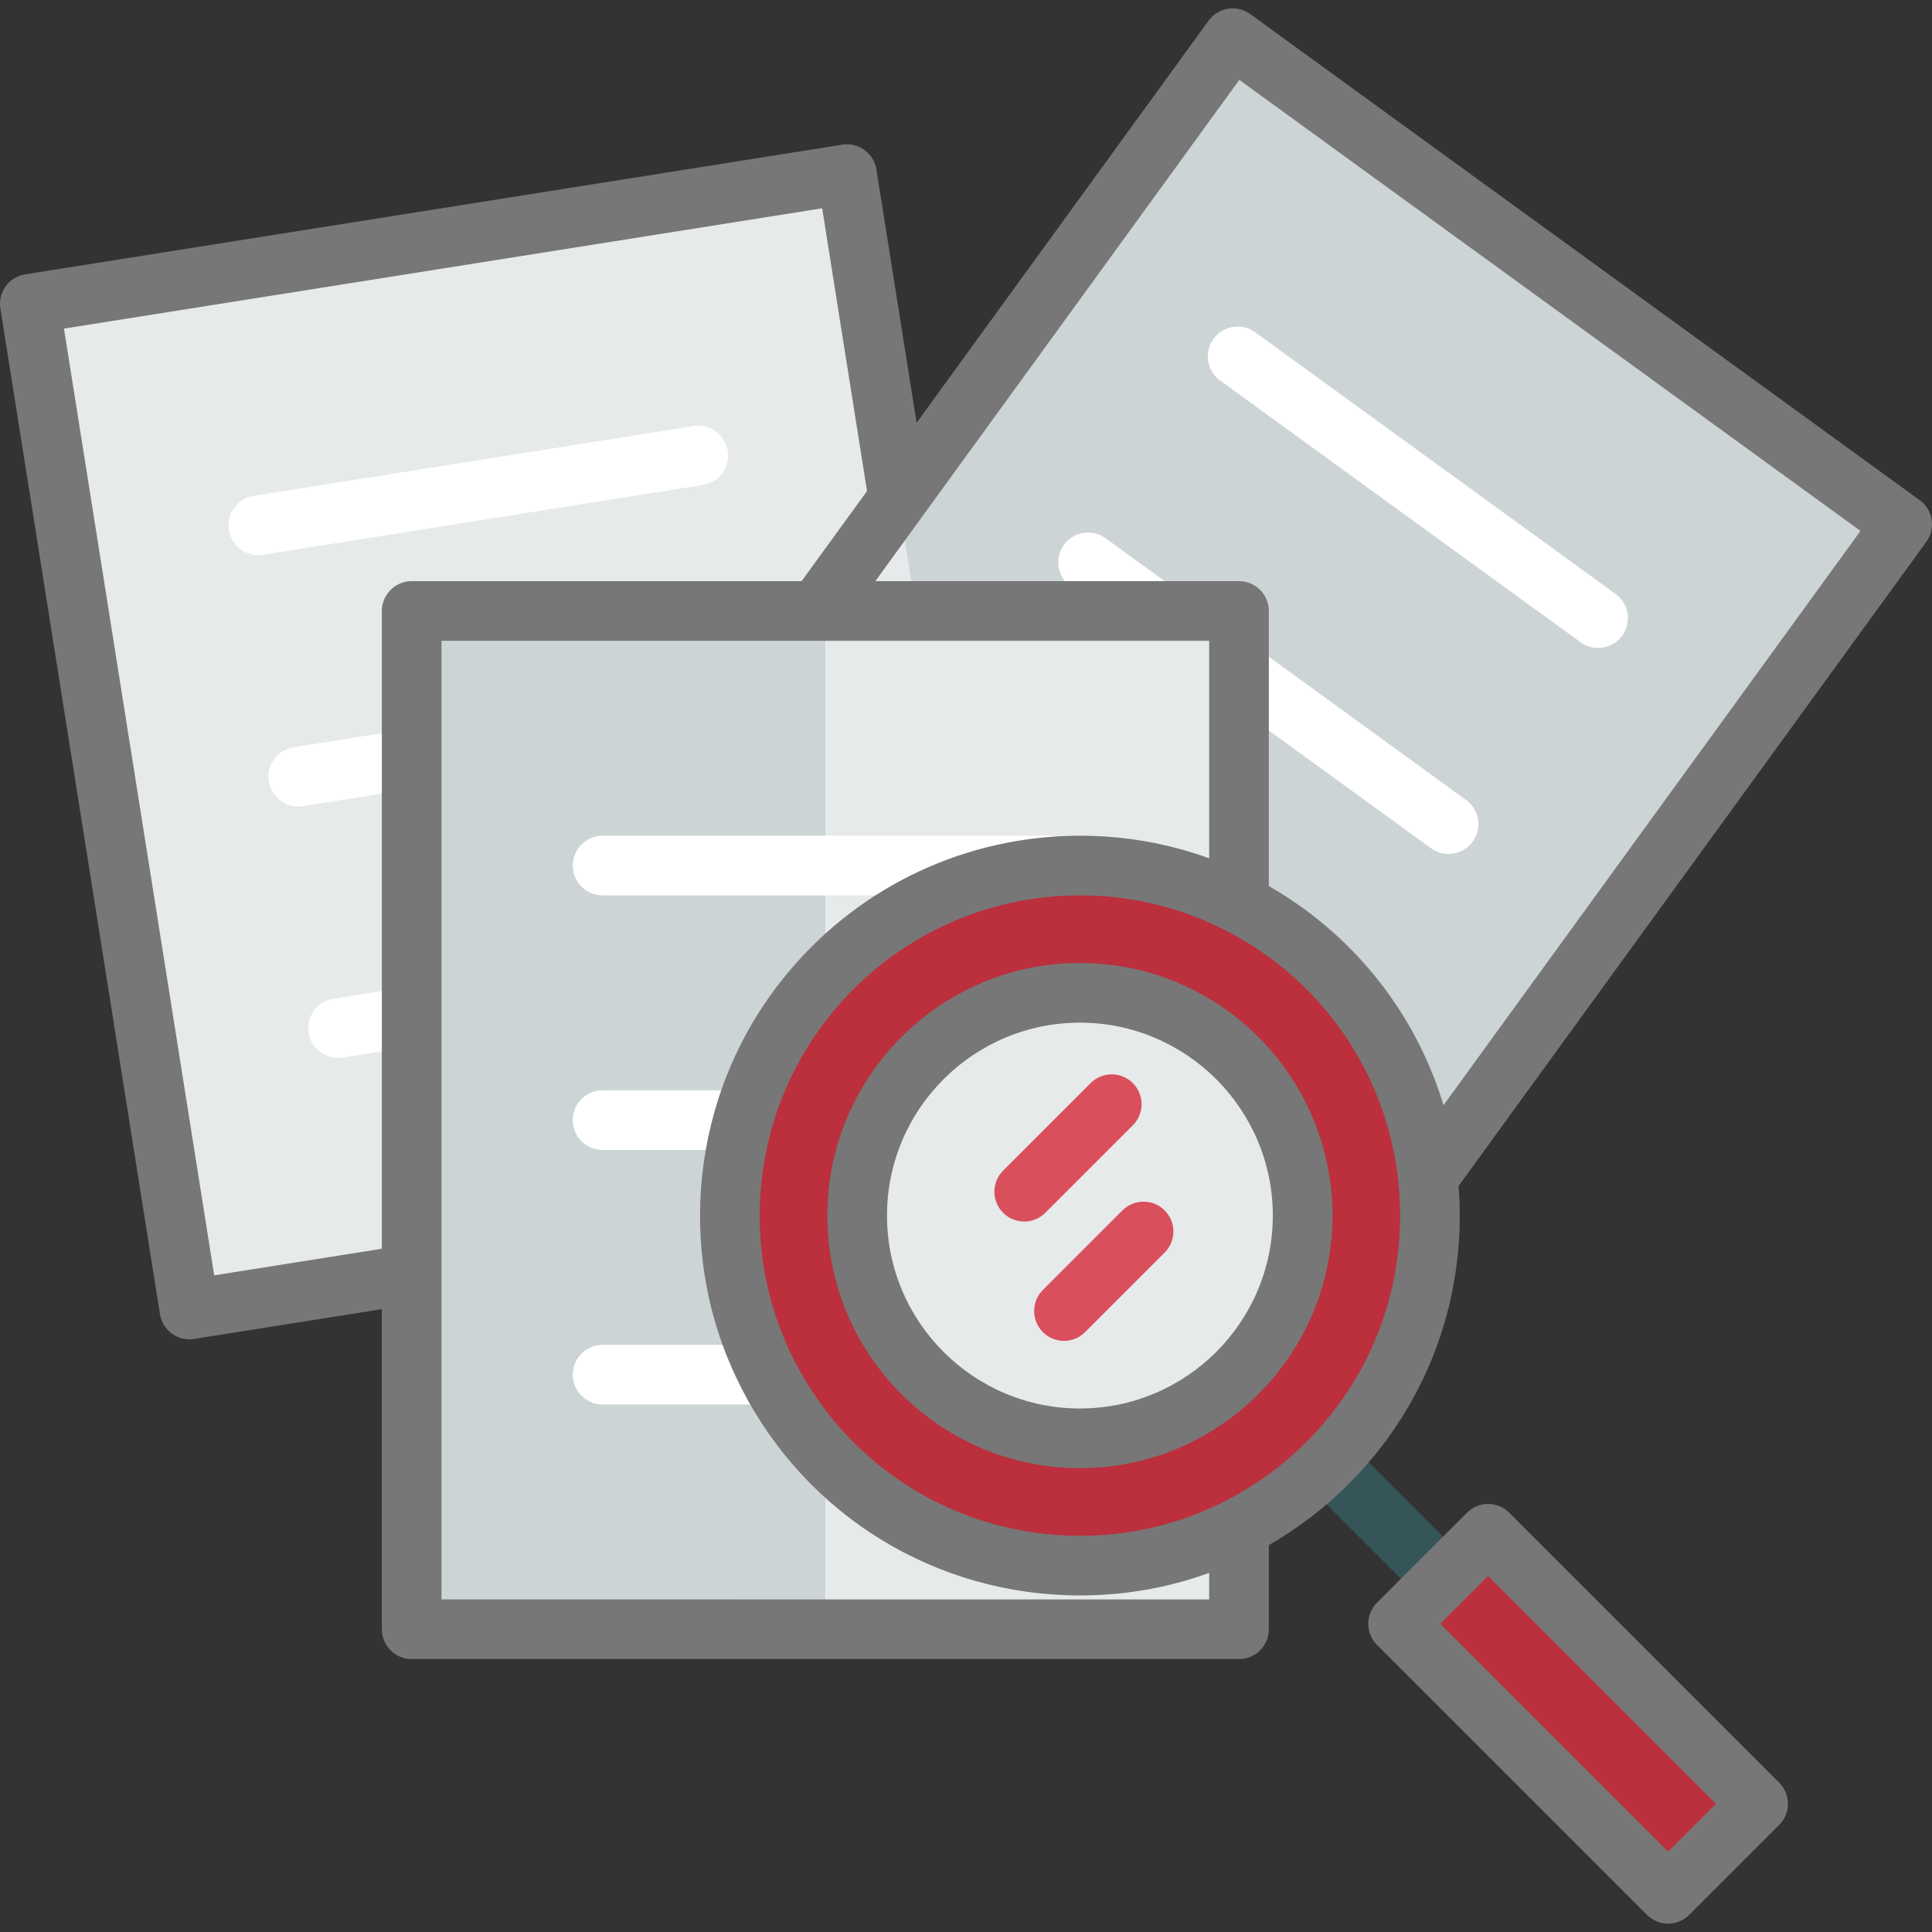 <?xml version="1.0"?>
<svg xmlns="http://www.w3.org/2000/svg" xmlns:xlink="http://www.w3.org/1999/xlink" version="1.1" id="Layer_1" x="0px" y="0px" viewBox="0 0 511.999 511.999" style="enable-background:new 0 0 511.999 511.999;" xml:space="preserve" width="512px" height="512px" class=""><rect x="0" y="0" width="511.999" height="511.999" fill="#333333" stroke="none"/><g><rect x="226.501" y="48.781" transform="matrix(-0.809 -0.588 0.588 -0.809 500.195 529.835)" style="fill:#CDD4D5" width="219.247" height="269.842" data-original="#CDD4D5" class=""/><g>
	<path style="fill:#FFFFFF" d="M423.507,171.717c-1.611,0-3.235-0.49-4.638-1.509l-95.531-69.366   c-3.533-2.566-4.319-7.509-1.753-11.043c2.567-3.533,7.509-4.317,11.042-1.752l95.531,69.366c3.534,2.566,4.319,7.509,1.753,11.042   C428.364,170.585,425.952,171.717,423.507,171.717z" data-original="#F0353D" class="" data-old_color="#ffffff"/>
	<path style="fill:#FFFFFF" d="M383.871,226.306c-1.611,0-3.235-0.49-4.638-1.509l-95.531-69.366   c-3.534-2.566-4.319-7.509-1.753-11.043c2.567-3.533,7.509-4.317,11.043-1.752l95.531,69.366c3.533,2.566,4.319,7.509,1.753,11.043   C388.727,225.174,386.315,226.306,383.871,226.306z" data-original="#F0353D" class="" data-old_color="#ffffff"/>
	<path style="fill:#FFFFFF" d="M344.232,280.895c-1.611,0-3.235-0.49-4.638-1.509l-95.531-69.366   c-3.533-2.566-4.318-7.509-1.752-11.043c2.565-3.533,7.508-4.318,11.043-1.752l95.53,69.366c3.534,2.566,4.319,7.509,1.753,11.043   C349.09,279.763,346.678,280.895,344.232,280.895z" data-original="#F0353D" class="" data-old_color="#ffffff"/>
</g><rect x="27.696" y="61.665" transform="matrix(-0.988 0.157 -0.157 -0.988 303.742 369.217)" style="fill:#E6EAEA;" width="219.241" height="269.835" data-original="#E6EAEA" class=""/><g>
	<path style="fill:#FFFFFF" d="M68.441,147.119c-3.82,0-7.18-2.775-7.798-6.668c-0.684-4.312,2.257-8.363,6.569-9.047   l116.599-18.502c4.312-0.689,8.363,2.257,9.047,6.569c0.685,4.312-2.257,8.363-6.569,9.047L69.689,147.019   C69.269,147.087,68.852,147.119,68.441,147.119z" data-original="#F0353D" class="" data-old_color="#ffffff"/>
	<path style="fill:#FFFFFF" d="M79.013,213.748c-3.82,0-7.18-2.775-7.798-6.668c-0.684-4.312,2.257-8.363,6.569-9.047   l116.599-18.502c4.308-0.688,8.362,2.257,9.047,6.569c0.684,4.312-2.257,8.363-6.569,9.047L80.263,213.649   C79.843,213.715,79.426,213.748,79.013,213.748z" data-original="#F0353D" class="" data-old_color="#ffffff"/>
	<path style="fill:#FFFFFF" d="M89.586,280.376c-3.82,0-7.18-2.775-7.798-6.668c-0.684-4.312,2.257-8.363,6.569-9.047   l116.599-18.502c4.31-0.686,8.362,2.257,9.046,6.569c0.684,4.312-2.257,8.363-6.569,9.047L90.835,280.277   C90.416,280.343,89.998,280.376,89.586,280.376z" data-original="#F0353D" class="" data-old_color="#ffffff"/>
</g><rect x="109.098" y="161.919" style="fill:#E6EAEA;" width="219.251" height="269.848" data-original="#E6EAEA" class=""/><rect x="109.098" y="161.919" style="fill:#CDD4D5" width="109.626" height="269.848" data-original="#CDD4D5" class=""/><g>
	<path style="fill:#FFFFFF" d="M277.754,237.285H159.696c-4.366,0-7.906-3.54-7.906-7.906c0-4.366,3.54-7.906,7.906-7.906h118.058   c4.367,0,7.906,3.54,7.906,7.906C285.66,233.745,282.121,237.285,277.754,237.285z" data-original="#F0353D" class="" data-old_color="#ffffff"/>
	<path style="fill:#FFFFFF" d="M277.754,304.746H159.696c-4.366,0-7.906-3.54-7.906-7.906c0-4.366,3.54-7.906,7.906-7.906h118.058   c4.367,0,7.906,3.54,7.906,7.906C285.66,301.207,282.121,304.746,277.754,304.746z" data-original="#F0353D" class="" data-old_color="#ffffff"/>
	<path style="fill:#FFFFFF" d="M277.754,372.208H159.696c-4.366,0-7.906-3.54-7.906-7.906s3.54-7.906,7.906-7.906h118.058   c4.367,0,7.906,3.54,7.906,7.906S282.121,372.208,277.754,372.208z" data-original="#F0353D" class="" data-old_color="#ffffff"/>
</g><path style="fill:#365558;" d="M378.947,422.805c-2.023,0-4.047-0.772-5.591-2.316l-33.731-33.731c-3.087-3.087-3.087-8.093,0-11.18  c3.088-3.087,8.093-3.087,11.181,0l33.731,33.731c3.087,3.087,3.087,8.093,0,11.18C382.994,422.033,380.97,422.805,378.947,422.805z  " data-original="#365558" class=""/><circle style="fill:#BC2F3C" cx="286.186" cy="322.141" r="92.76" data-original="#4ACFD9" class="" data-old_color="#bc2f3c"/><circle style="fill:#E6EAEA;" cx="286.186" cy="322.141" r="59.029" data-original="#E6EAEA" class=""/><rect x="401.346" y="403.572" transform="matrix(-0.707 0.707 -0.707 -0.707 1035.076 479.594)" style="fill:#BC2F3C" width="33.731" height="101.192" data-original="#FF8C29" class="active-path" data-old_color="#bc2f3c"/><g>
	<path style="fill:#D94F5C" d="M281.97,355.343c-2.023,0-4.047-0.772-5.591-2.316c-3.087-3.087-3.087-8.093,0-11.18l21.082-21.082   c3.088-3.087,8.093-3.087,11.181,0c3.087,3.087,3.087,8.093,0,11.18l-21.082,21.082   C286.017,354.571,283.993,355.343,281.97,355.343z" data-original="#0295AA" class="" data-old_color="#0295AA"/>
	<path style="fill:#D94F5C" d="M271.43,323.72c-2.023,0-4.047-0.772-5.591-2.316c-3.087-3.087-3.087-8.093,0-11.18l23.19-23.19   c3.088-3.087,8.093-3.087,11.181,0c3.087,3.087,3.087,8.093,0,11.18l-23.19,23.19C275.476,322.948,273.452,323.72,271.43,323.72z" data-original="#0295AA" class="" data-old_color="#0295AA"/>
</g><path d="M508.737,132.552L331.322,3.73c-1.696-1.231-3.81-1.741-5.884-1.41c-2.07,0.329-3.927,1.466-5.159,3.162L242.908,112.04  l-10.653-67.129c-0.328-2.071-1.466-3.926-3.163-5.159c-1.697-1.232-3.815-1.738-5.884-1.41L6.668,72.706  c-4.312,0.684-7.253,4.735-6.569,9.046L42.39,348.265c0.329,2.071,1.466,3.927,3.162,5.159c1.359,0.987,2.986,1.508,4.645,1.508  c0.412,0,0.826-0.033,1.239-0.098l49.757-7.896v84.826c0,4.366,3.54,7.906,7.906,7.906H328.35c4.367,0,7.906-3.54,7.906-7.906  V409.47c7.702-4.423,14.79-9.83,21.104-16.143c0.003-0.003,0.005-0.005,0.008-0.007c19.013-19.014,29.484-44.293,29.484-71.181  c0-2.593-0.107-5.219-0.311-7.84L510.49,143.595C513.056,140.06,512.271,135.117,508.737,132.552z M16.954,87.083L217.88,55.199  l11.891,74.935l-17.337,23.876H109.099c-4.366,0-7.906,3.54-7.906,7.906v39.151v68.306v61.556l-44.428,7.05L16.954,87.083z   M117.005,423.859v-86.179v-68.306v-68.305v-31.245h99.445c0.002,0,0.004,0.001,0.006,0.001c0.003,0,0.006-0.001,0.008-0.001h26.352  h63.269h14.358v8.26v49.379c-10.927-3.974-22.402-5.988-34.258-5.988c-29.842,0-57.968,13.13-77.165,36.025  c-9.183,10.951-15.809,23.464-19.695,37.19c-2.526,8.924-3.806,18.16-3.806,27.451c0,16.108,3.694,31.5,10.976,45.751  c0.002,0.004,0.003,0.007,0.005,0.012c17.312,33.866,51.678,54.903,89.684,54.903c11.864,0,23.339-2.011,34.258-5.978v7.032  L117.005,423.859L117.005,423.859z M346.188,382.14c-0.001,0.001-0.002,0.002-0.003,0.003c-6.308,6.308-13.52,11.556-21.433,15.601  c-12.005,6.137-24.98,9.249-38.565,9.249c-32.039,0-61.01-17.737-75.606-46.289c-0.001-0.002-0.002-0.004-0.003-0.006  c-6.135-12.003-9.245-24.976-9.245-38.559c0-7.835,1.079-15.623,3.209-23.145c3.273-11.563,8.858-22.107,16.598-31.337  c16.185-19.301,39.894-30.372,65.048-30.372c13.569,0,26.545,3.116,38.564,9.263c25.594,13.089,42.713,37.895,45.788,66.358  c0.001,0.005,0.002,0.011,0.002,0.017c0.331,3.074,0.5,6.174,0.5,9.216C371.041,344.805,362.215,366.112,346.188,382.14z   M382.541,292.895c-7.362-24.39-23.782-45.177-46.285-58.078v-56.734v-16.166c0-4.366-3.539-7.906-7.906-7.906h-22.263h-63.269  h-10.844l12.514-17.234c0.001-0.001,0.002-0.002,0.003-0.004l83.939-115.603L493.051,140.7L382.541,292.895z" data-original="#000000" class="" style="fill:#777777" data-old_color="#000000"/><path d="M286.187,255.204c-36.908,0-66.935,30.027-66.935,66.935s30.027,66.935,66.935,66.935s66.935-30.027,66.935-66.935  S323.095,255.204,286.187,255.204z M286.187,373.262c-28.19,0-51.123-22.934-51.123-51.123s22.934-51.123,51.123-51.123  c28.19,0,51.123,22.934,51.123,51.123S314.376,373.262,286.187,373.262z" data-original="#000000" class="" style="fill:#777777" data-old_color="#000000"/><path d="M399.956,400.876c-1.483-1.483-3.494-2.316-5.591-2.316c-2.097,0-4.107,0.833-5.591,2.316l-23.851,23.851  c-3.087,3.087-3.087,8.093,0,11.181l71.554,71.554c1.544,1.544,3.567,2.316,5.591,2.316c2.023,0,4.047-0.772,5.591-2.316  l23.852-23.852c1.482-1.482,2.315-3.493,2.315-5.59c0-2.097-0.833-4.108-2.315-5.59L399.956,400.876z M442.068,490.691  l-60.373-60.374l12.671-12.671l60.374,60.374L442.068,490.691z" data-original="#000000" class="" style="fill:#777777" data-old_color="#000000"/></g> </svg>
